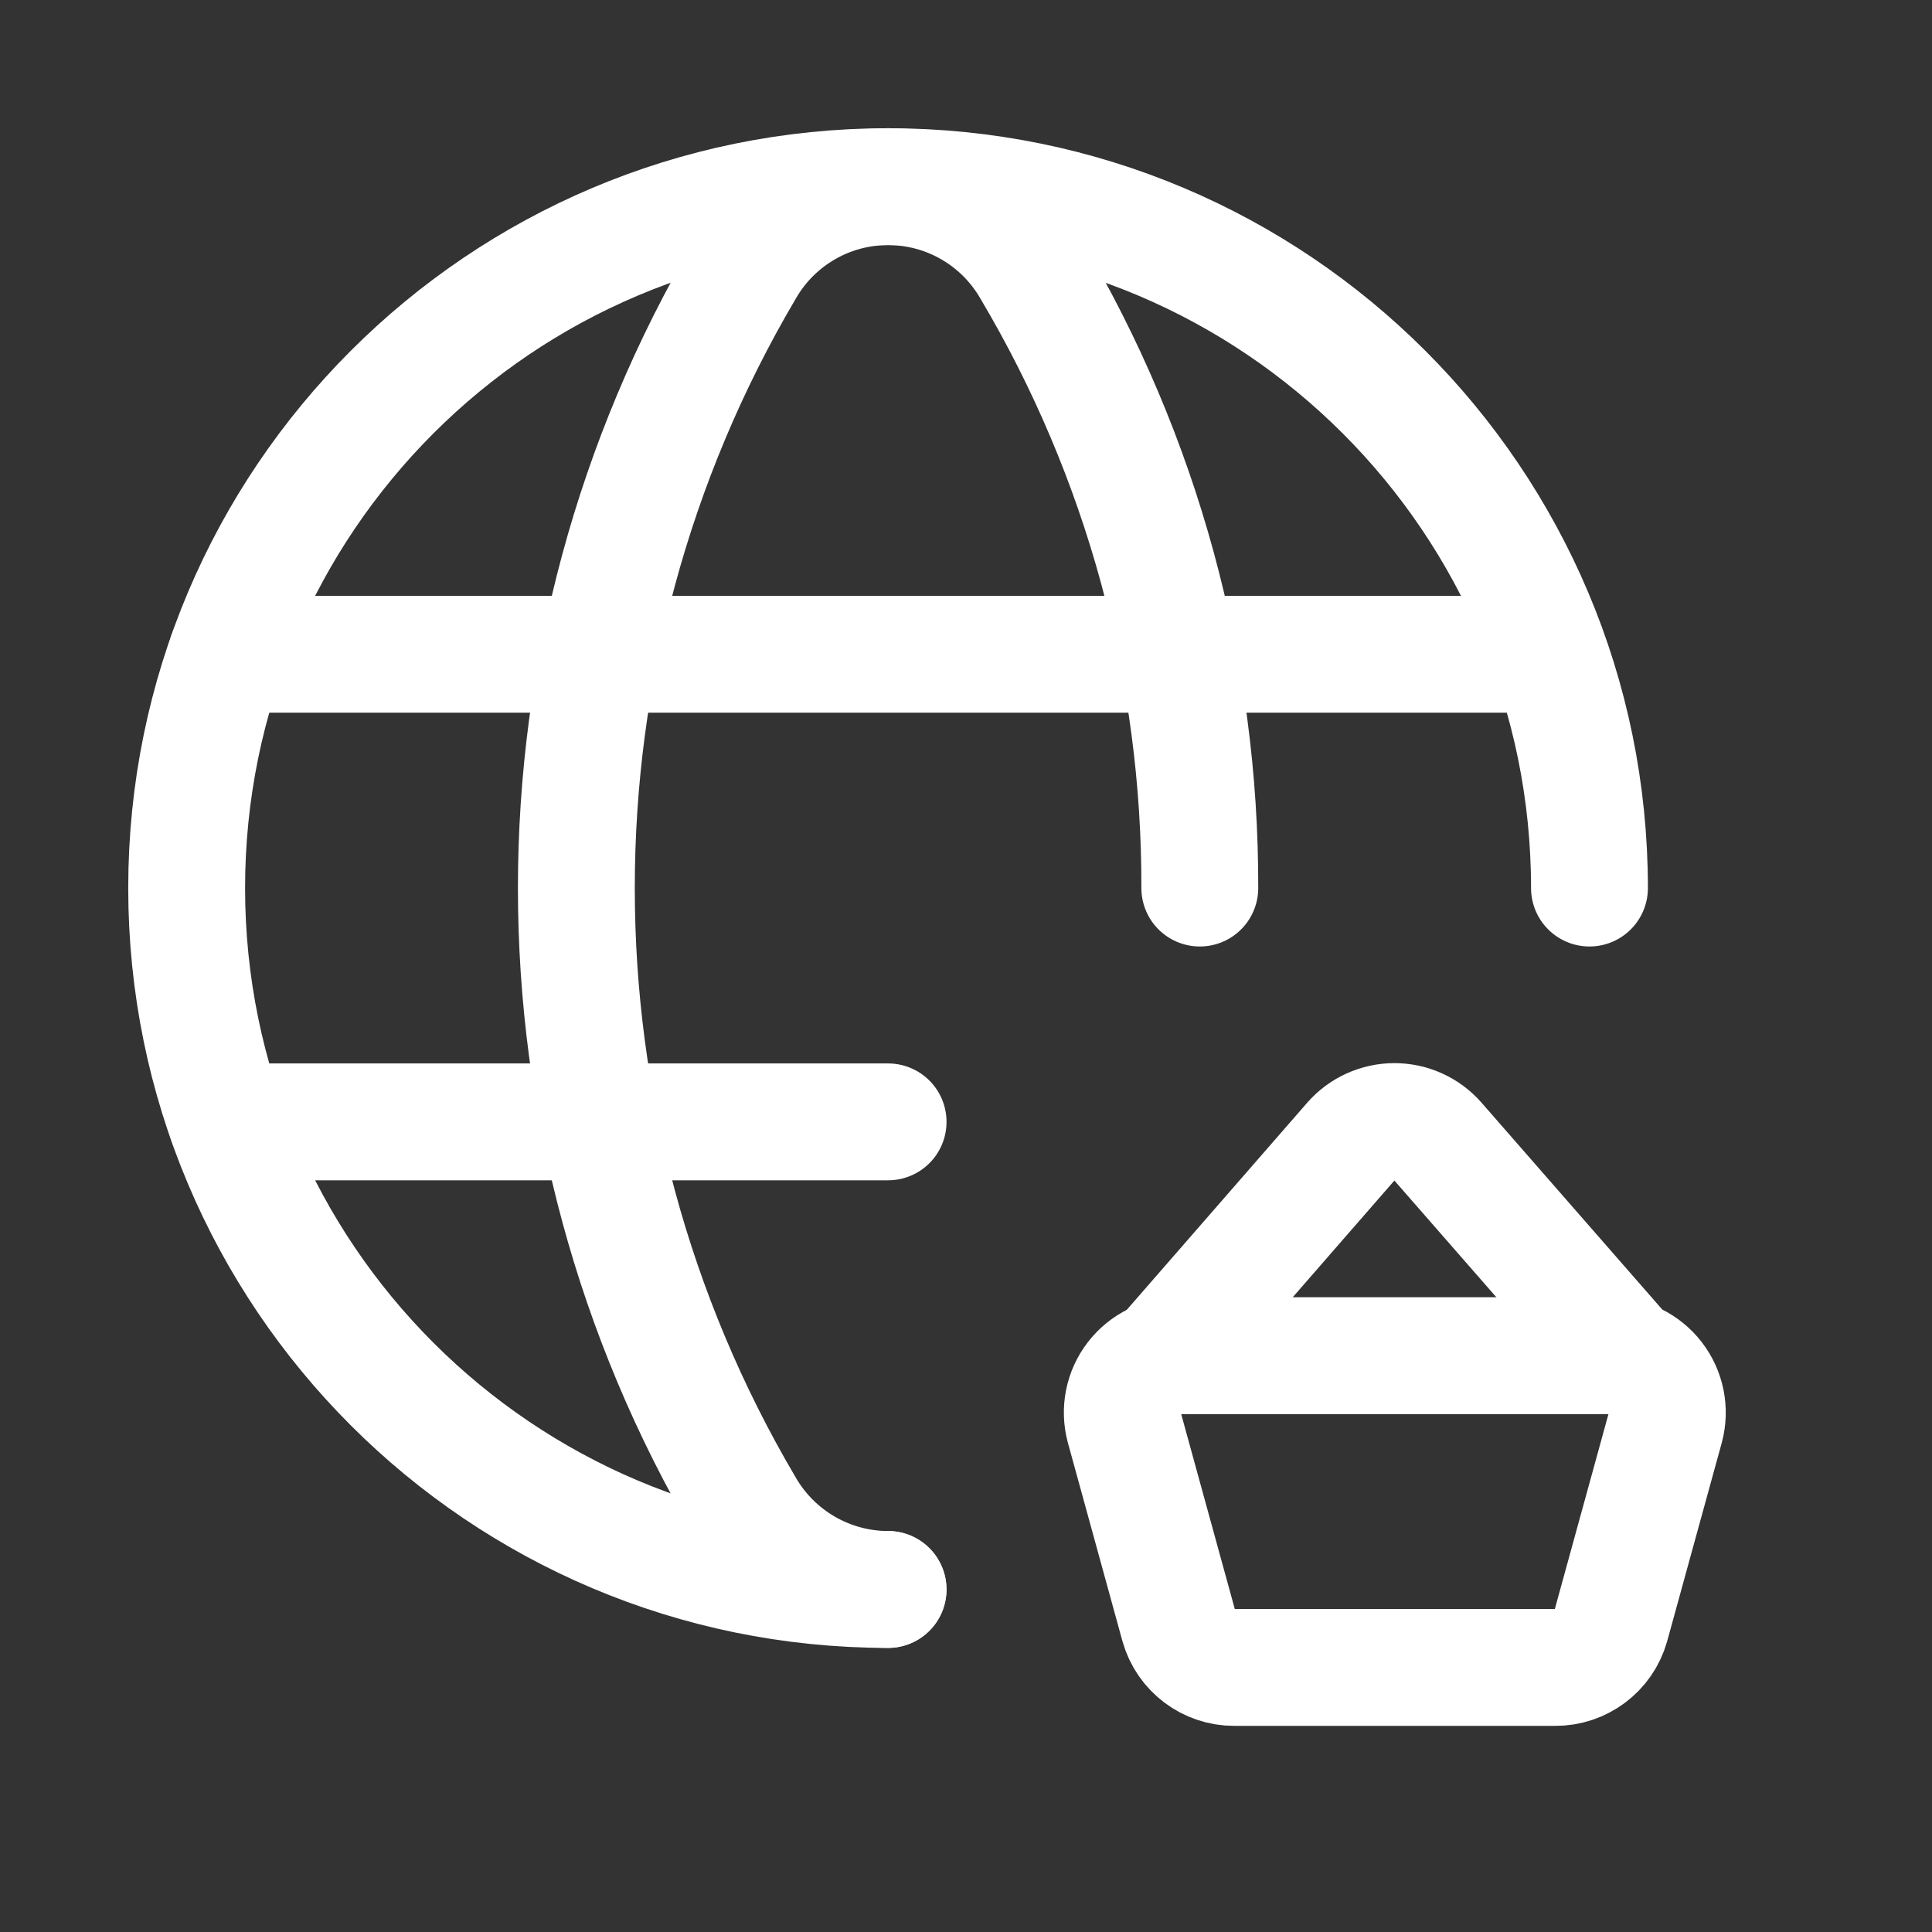<svg width="62" height="62" viewBox="0 0 62 62" fill="none" xmlns="http://www.w3.org/2000/svg">
<rect x="0" y="0" width="62" height="62" fill="#333333" stroke="none"/>
<g id="Group">
<path id="Path" d="M28.499 51.008C16.067 51.008 5.99 40.931 5.99 28.499C5.99 16.067 16.067 5.99 28.499 5.99C40.931 5.99 51.008 16.067 51.008 28.499" stroke="white" stroke-width="3.75" stroke-linecap="round" stroke-linejoin="round"/>
<path id="Path_2" d="M38.503 28.499C38.522 21.512 36.649 14.65 33.084 8.641C32.14 7.001 30.392 5.99 28.5 5.99C26.608 5.99 24.86 7.001 23.917 8.641C16.689 20.894 16.689 36.106 23.917 48.36C24.864 49.995 26.609 51.004 28.499 51.008" stroke="white" stroke-width="3.75" stroke-linecap="round" stroke-linejoin="round"/>
<path id="Path_3" fill-rule="evenodd" clip-rule="evenodd" d="M49.906 53.51H39.606C38.78 53.512 38.054 52.964 37.828 52.169L36.078 45.804C35.93 45.254 36.047 44.667 36.395 44.217C36.742 43.766 37.279 43.503 37.848 43.505H51.666C52.237 43.501 52.776 43.763 53.125 44.214C53.474 44.665 53.592 45.253 53.445 45.804L51.694 52.169C51.468 52.967 50.736 53.516 49.906 53.51Z" stroke="white" stroke-width="3.75" stroke-linecap="round" stroke-linejoin="round"/>
<path id="Path_4" d="M37.478 43.375L43.361 36.622C43.71 36.222 44.216 35.992 44.748 35.992C45.279 35.992 45.785 36.222 46.134 36.622L52.034 43.375" stroke="white" stroke-width="3.75" stroke-linecap="round" stroke-linejoin="round"/>
<path id="Path_5" d="M7.273 20.996H48.508" stroke="white" stroke-width="3.75" stroke-linecap="round" stroke-linejoin="round"/>
<path id="Path_6" d="M7.276 36.002H28.5" stroke="white" stroke-width="3.75" stroke-linecap="round" stroke-linejoin="round"/>
</g>
</svg>
